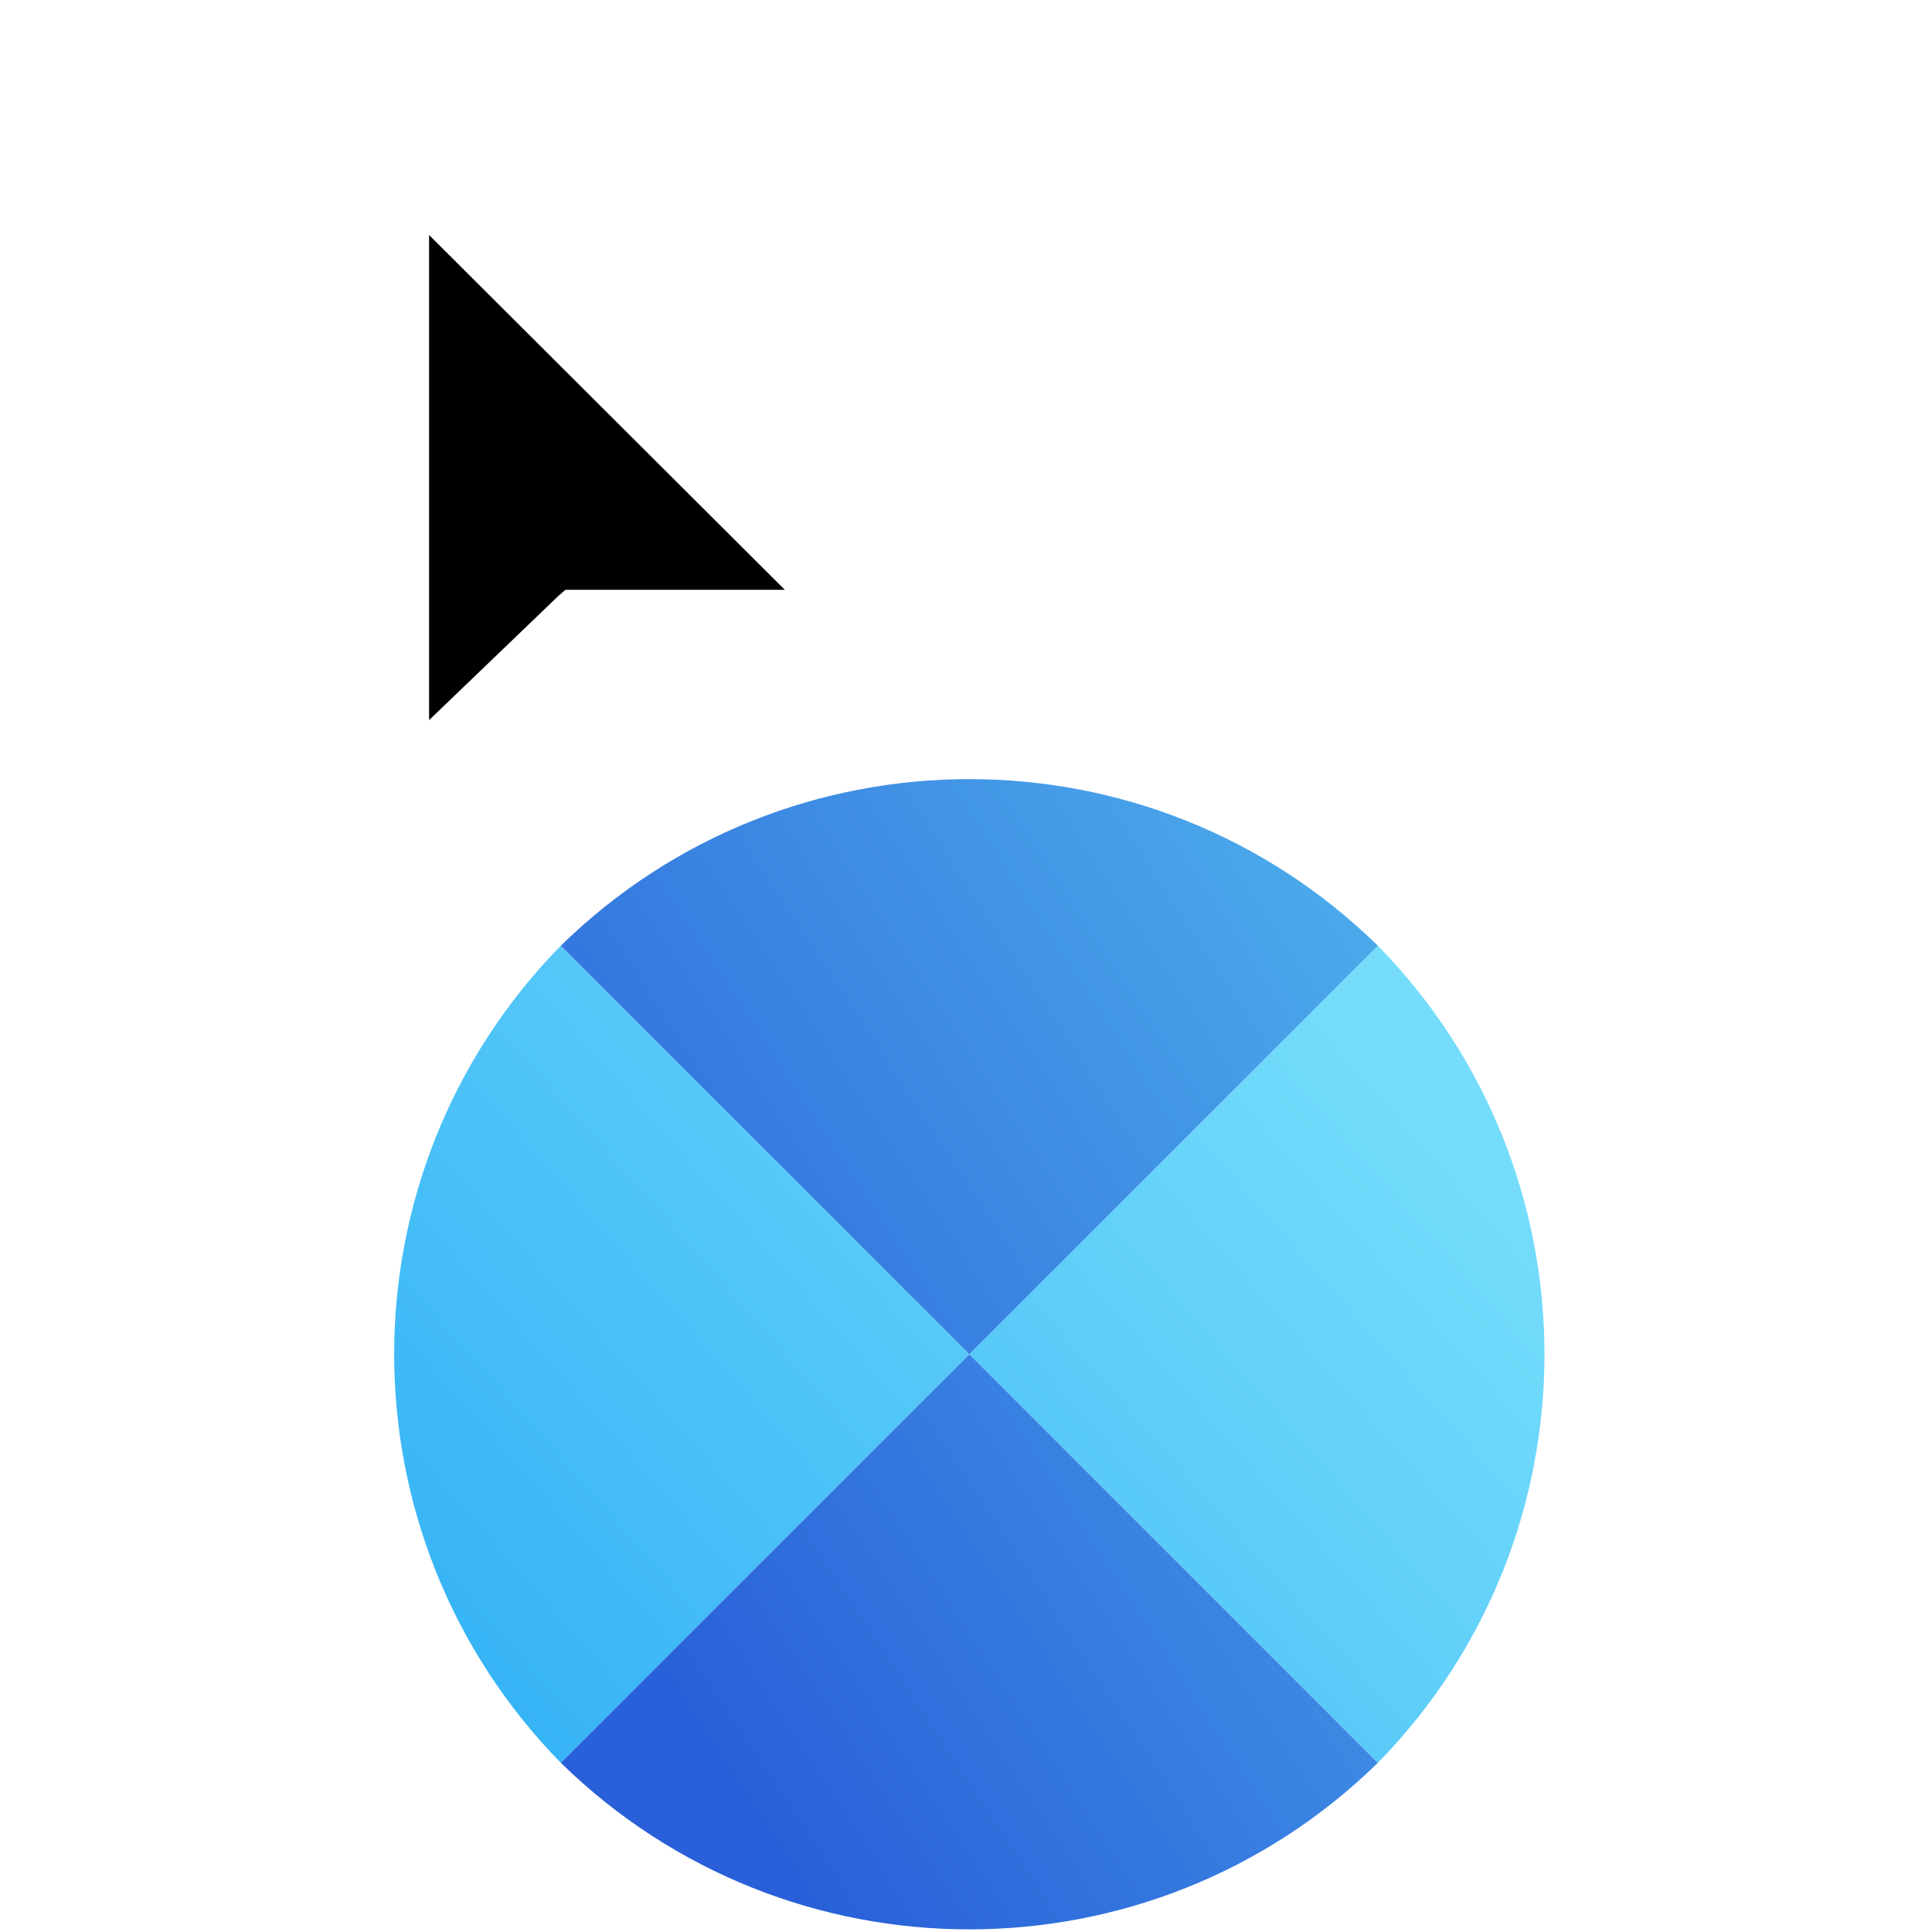<svg width="256" height="256" viewBox="0 0 256 256" fill="none" xmlns="http://www.w3.org/2000/svg">
<g clip-path="url(#clip0_4701_36)">
<g filter="url(#filter0_d_4701_36)">
<path d="M182.578 229.575C212.014 199.499 212.008 151.379 182.578 121.309L128.445 175.442L182.578 229.575Z" fill="url(#paint0_linear_4701_36)"/>
<path d="M74.305 121.309C44.869 151.385 44.875 199.504 74.305 229.575L128.439 175.442L74.305 121.309Z" fill="url(#paint1_linear_4701_36)"/>
<path d="M182.575 229.578C152.498 259.014 104.379 259.008 74.308 229.578L128.442 175.445L182.575 229.578Z" fill="url(#paint2_linear_4701_36)"/>
<path d="M74.309 121.312C104.385 91.876 152.505 91.882 182.575 121.312L128.442 175.445L74.309 121.312Z" fill="url(#paint3_linear_4701_36)"/>
</g>
<g filter="url(#filter1_d_4701_36)">
<g filter="url(#filter2_d_4701_36)">
<path fill-rule="evenodd" clip-rule="evenodd" d="M53 105.56V7L124.992 78.506H81.26L80.322 79.269L53 105.56Z" fill="#FFFFFF"/>
</g>
<path fill-rule="evenodd" clip-rule="evenodd" d="M59.856 24.141V88.419L76.997 71.953L77.92 71.154H106.994L59.856 24.141Z" fill="#000000"/>
</g>
</g>
<defs>
<filter id="filter0_d_4701_36" x="48.231" y="99.237" width="160.422" height="160.416" filterUnits="userSpaceOnUse" color-interpolation-filters="sRGB">
<feFlood flood-opacity="0" result="BackgroundImageFix"/>
<feColorMatrix in="SourceAlpha" type="matrix" values="0 0 0 0 0 0 0 0 0 0 0 0 0 0 0 0 0 0 127 0" result="hardAlpha"/>
<feOffset dy="4"/>
<feGaussianBlur stdDeviation="2"/>
<feComposite in2="hardAlpha" operator="out"/>
<feColorMatrix type="matrix" values="0 0 0 0 0 0 0 0 0 0 0 0 0 0 0 0 0 0 0.25 0"/>
<feBlend mode="normal" in2="BackgroundImageFix" result="effect1_dropShadow_4701_36"/>
<feBlend mode="normal" in="SourceGraphic" in2="effect1_dropShadow_4701_36" result="shape"/>
</filter>
<filter id="filter1_d_4701_36" x="35" y="-1" width="101.992" height="128.56" filterUnits="userSpaceOnUse" color-interpolation-filters="sRGB">
<feFlood flood-opacity="0" result="BackgroundImageFix"/>
<feColorMatrix in="SourceAlpha" type="matrix" values="0 0 0 0 0 0 0 0 0 0 0 0 0 0 0 0 0 0 127 0" result="hardAlpha"/>
<feOffset dx="-3" dy="7"/>
<feGaussianBlur stdDeviation="7.5"/>
<feColorMatrix type="matrix" values="0 0 0 0 0 0 0 0 0 0 0 0 0 0 0 0 0 0 0.3 0"/>
<feBlend mode="normal" in2="BackgroundImageFix" result="effect1_dropShadow_4701_36"/>
<feBlend mode="normal" in="SourceGraphic" in2="effect1_dropShadow_4701_36" result="shape"/>
</filter>
<filter id="filter2_d_4701_36" x="49" y="7" width="79.992" height="106.56" filterUnits="userSpaceOnUse" color-interpolation-filters="sRGB">
<feFlood flood-opacity="0" result="BackgroundImageFix"/>
<feColorMatrix in="SourceAlpha" type="matrix" values="0 0 0 0 0 0 0 0 0 0 0 0 0 0 0 0 0 0 127 0" result="hardAlpha"/>
<feOffset dy="4"/>
<feGaussianBlur stdDeviation="2"/>
<feComposite in2="hardAlpha" operator="out"/>
<feColorMatrix type="matrix" values="0 0 0 0 0 0 0 0 0 0 0 0 0 0 0 0 0 0 0.25 0"/>
<feBlend mode="normal" in2="BackgroundImageFix" result="effect1_dropShadow_4701_36"/>
<feBlend mode="normal" in="SourceGraphic" in2="effect1_dropShadow_4701_36" result="shape"/>
</filter>
<linearGradient id="paint0_linear_4701_36" x1="183.18" y1="133.94" x2="74.305" y2="229.582" gradientUnits="userSpaceOnUse">
<stop stop-color="#75DDFB"/>
<stop offset="1" stop-color="#37B4F6"/>
</linearGradient>
<linearGradient id="paint1_linear_4701_36" x1="183.18" y1="133.94" x2="74.305" y2="229.582" gradientUnits="userSpaceOnUse">
<stop stop-color="#75DDFB"/>
<stop offset="1" stop-color="#37B4F6"/>
</linearGradient>
<linearGradient id="paint2_linear_4701_36" x1="215.662" y1="139.956" x2="90.546" y2="221.762" gradientUnits="userSpaceOnUse">
<stop stop-color="#50B3ED"/>
<stop offset="1" stop-color="#2960D9"/>
</linearGradient>
<linearGradient id="paint3_linear_4701_36" x1="215.662" y1="139.956" x2="90.546" y2="221.762" gradientUnits="userSpaceOnUse">
<stop stop-color="#50B3ED"/>
<stop offset="1" stop-color="#2960D9"/>
</linearGradient>
<clipPath id="clip0_4701_36">
<rect width="256" height="256" fill="white"/>
</clipPath>
</defs>
</svg>
